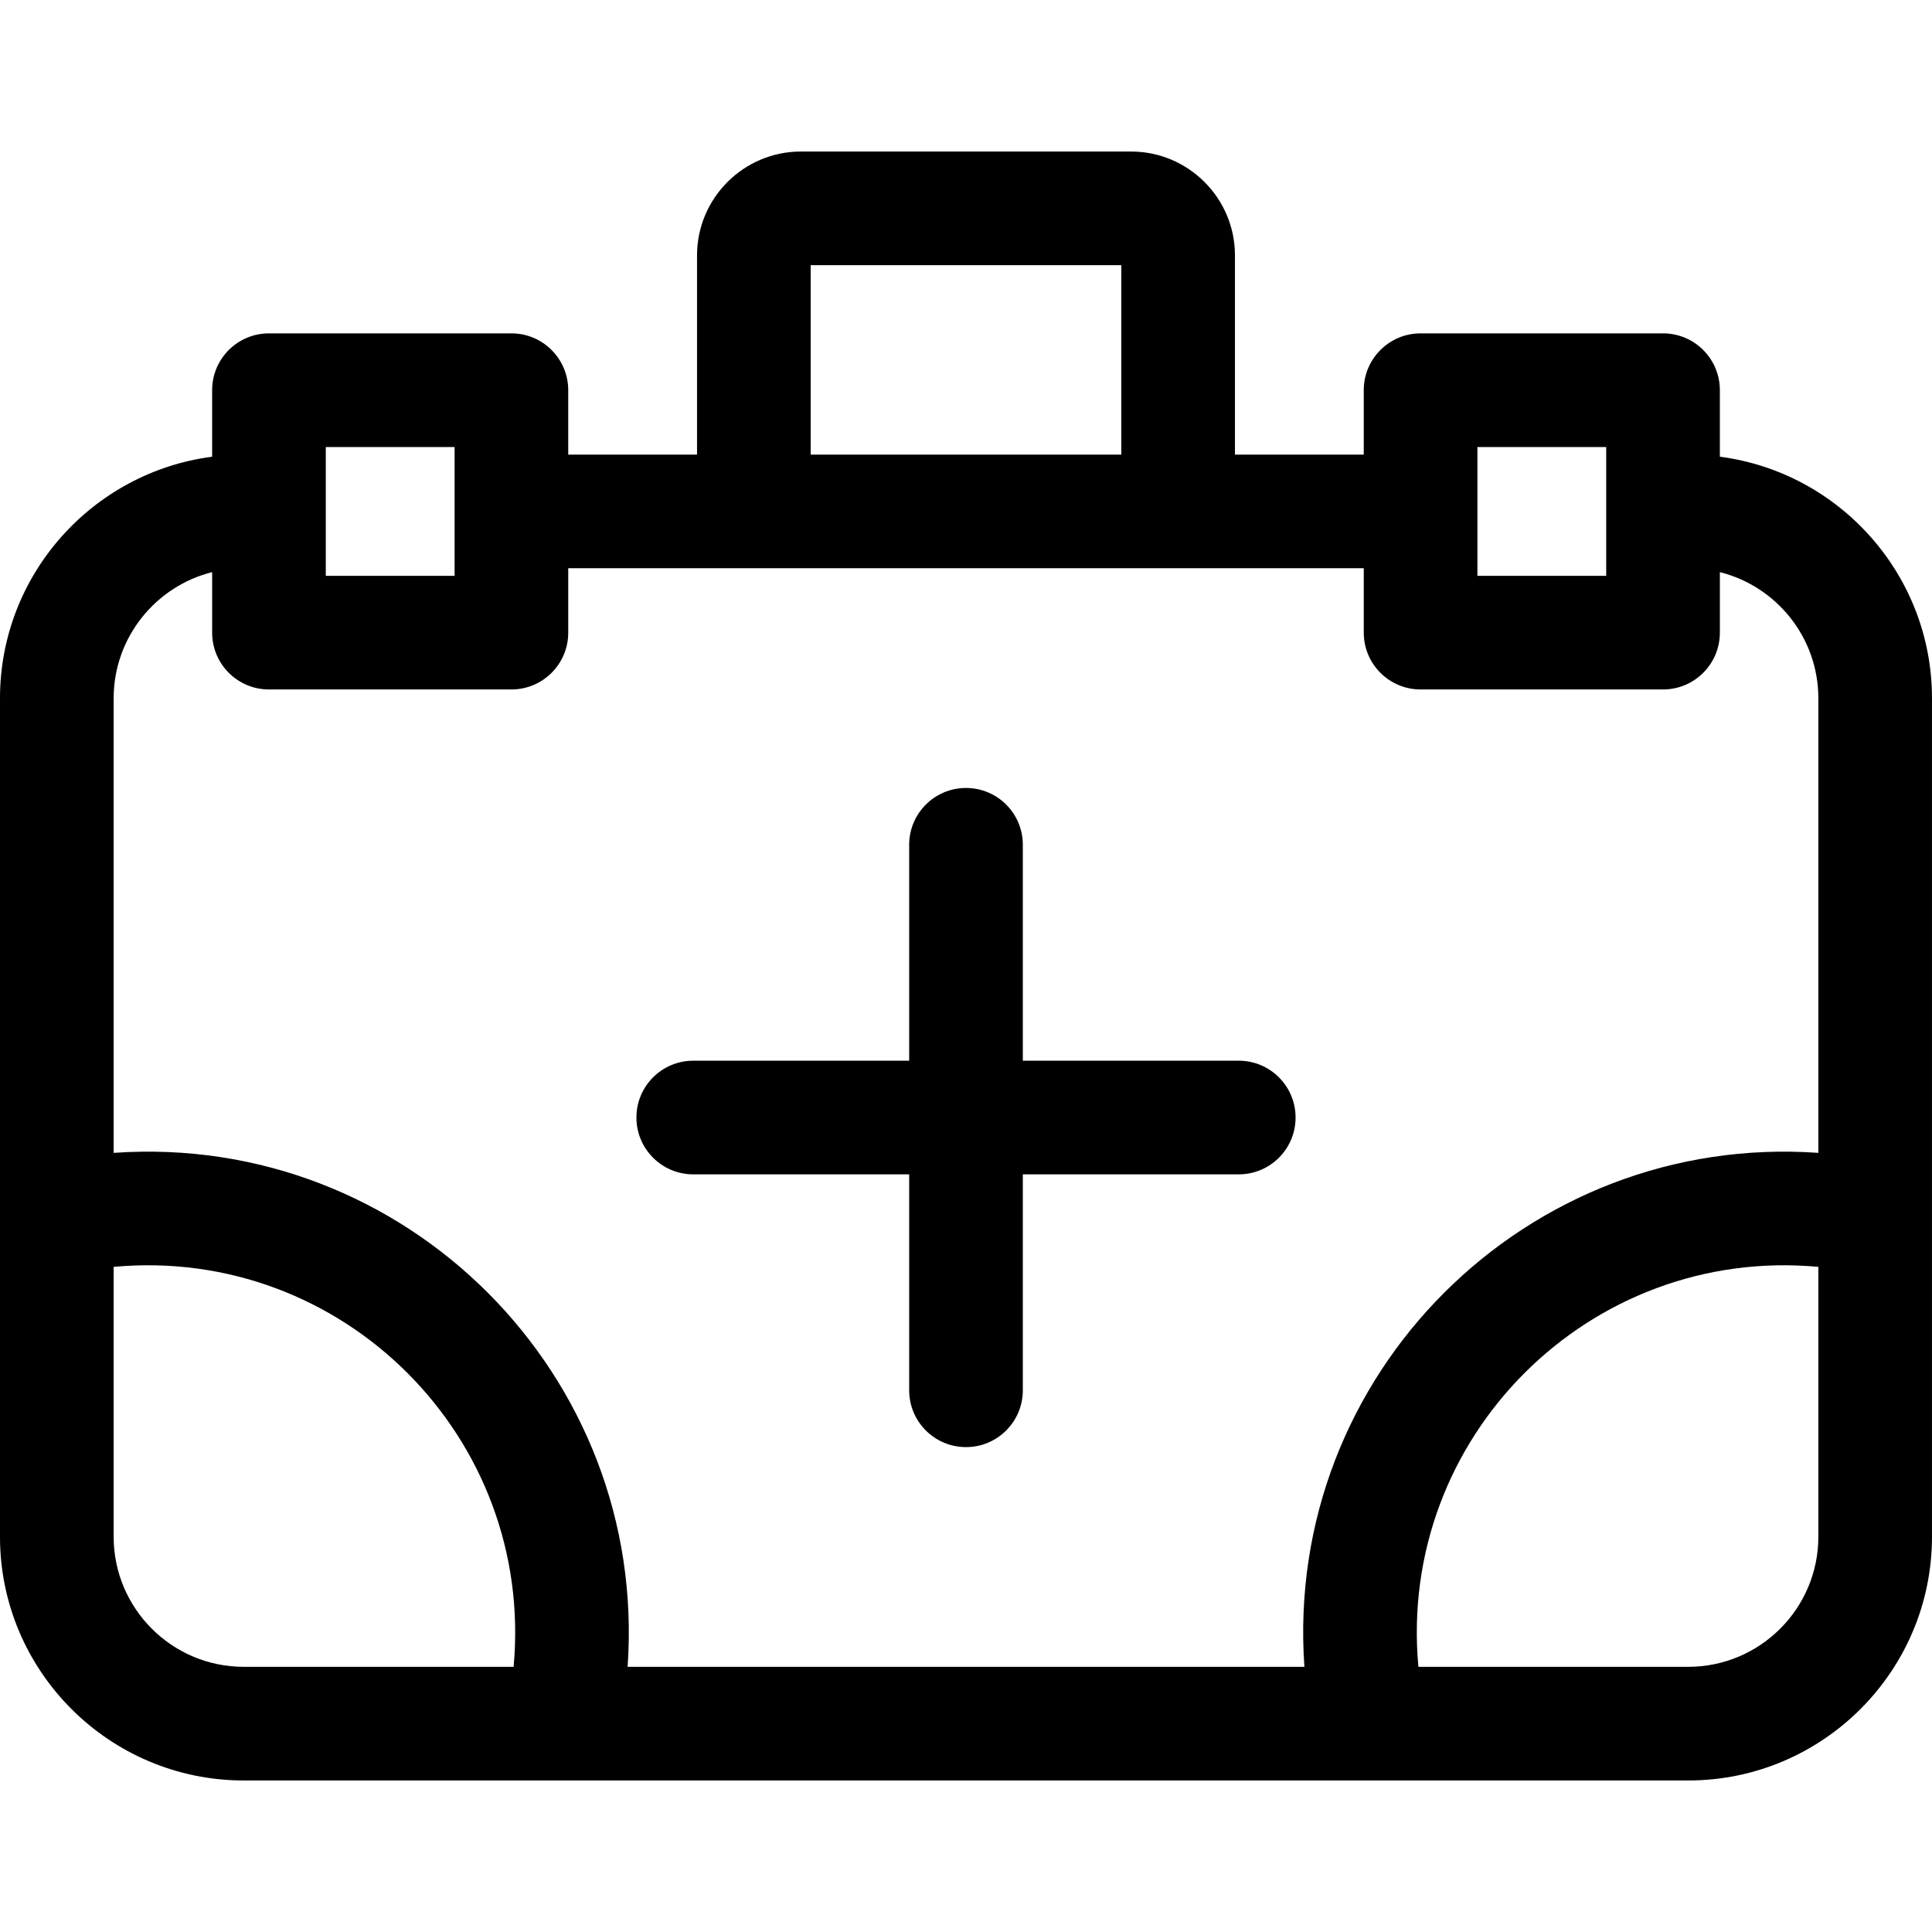 <svg id="Capa_1" enable-background="new 0 0 510 510" height="512" viewBox="0 0 510 510" width="512" xmlns="http://www.w3.org/2000/svg"><g><path d="m327 280h-57v-57c0-8.284-6.716-15-15-15s-15 6.716-15 15v57h-57c-8.284 0-15 6.716-15 15s6.716 15 15 15h57v57c0 8.284 6.716 15 15 15s15-6.716 15-15v-57h57c8.284 0 15-6.716 15-15s-6.716-15-15-15z"/><path d="m454 120.559v-17.559c0-8.284-6.716-15-15-15h-64c-8.284 0-15 6.716-15 15v17h-34v-52.574c0-15.123-12.303-27.426-27.426-27.426h-87.148c-15.123 0-27.426 12.303-27.426 27.426v52.574h-34v-17c0-8.284-6.716-15-15-15h-64c-8.284 0-15 6.716-15 15v17.559c-31.549 4.104-56 31.131-56 63.781v221.32c0 35.478 28.862 64.34 64.34 64.34h381.32c35.478 0 64.34-28.862 64.34-64.34 0-338.424 0 114.959 0-221.32 0-32.65-24.451-59.677-56-63.781zm-64-2.559h34v34h-34zm-176-48h82v50h-82zm-128 48h34v34h-34zm49.578 322h-71.238c-18.935 0-34.34-15.405-34.34-34.34v-71.238c60.5-5.585 111.152 45.147 105.578 105.578zm344.422-34.34c0 18.935-15.405 34.34-34.34 34.34h-71.238c-5.579-60.488 45.13-111.158 105.578-105.578zm0-101.332c-76.802-5.417-141.116 58.407-135.673 135.672h-178.654c5.42-76.938-58.551-141.112-135.673-135.672v-119.988c0-16.059 11.083-29.574 26-33.311v15.971c0 8.284 6.716 15 15 15h64c8.284 0 15-6.716 15-15v-17h210v17c0 8.284 6.716 15 15 15h64c8.284 0 15-6.716 15-15v-15.971c14.917 3.736 26 17.252 26 33.311z"/></g></svg>